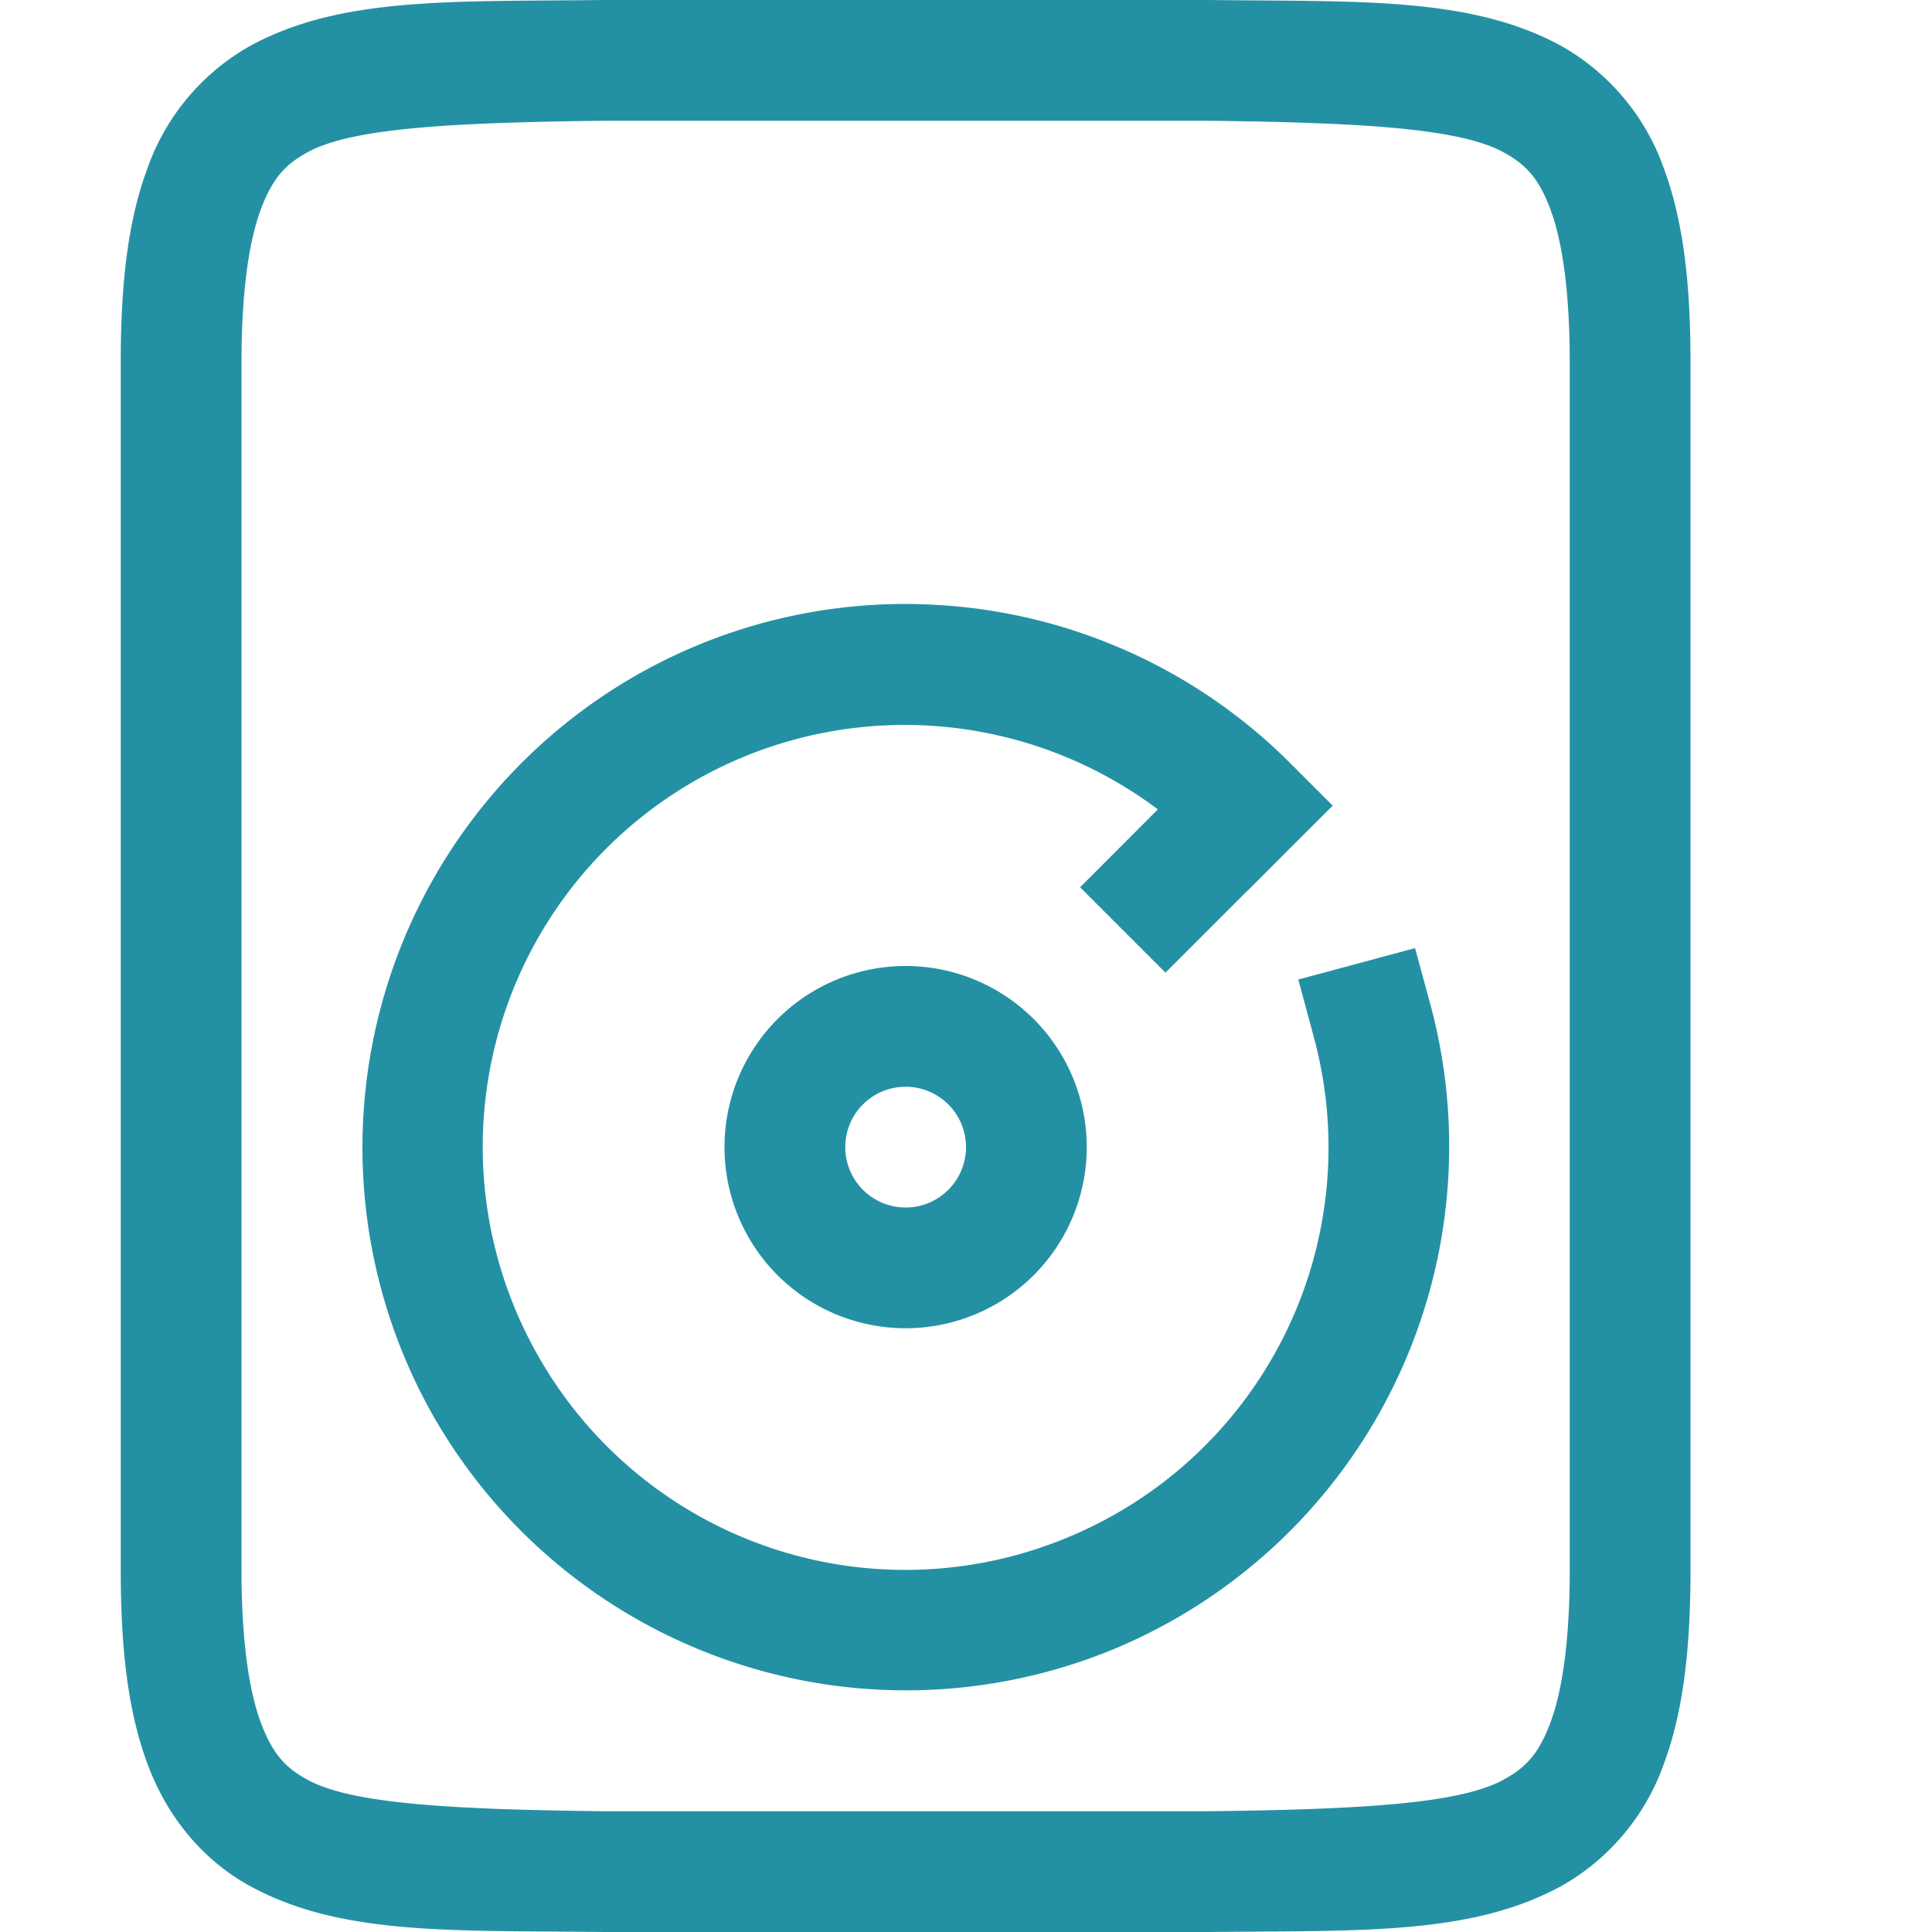 <svg height="16" width="16" xmlns="http://www.w3.org/2000/svg">
    <g fill="#2391A3">
        <path d="M4.994 0C3.736.015 2.815-.03 2.063.385a1.88 1.88 0 0 0-.838.998C1.06 1.822 1 2.343 1 3v10c0 .658.06 1.179.225 1.617.164.439.461.79.838.998.752.416 1.673.37 2.931.385H10.006c1.258-.014 2.179.03 2.932-.385a1.88 1.88 0 0 0 .838-.998c.164-.438.224-.96.224-1.617V3c0-.658-.06-1.178-.225-1.617a1.88 1.88 0 0 0-.837-.998C12.185-.03 11.264.015 10.006 0H4.998zM5 1h5c1.259.015 2.087.06 2.453.262.184.101.29.213.387.472.097.26.16.674.16 1.266v10c0 .592-.063 1.006-.16 1.266-.098.26-.203.371-.387.472-.366.202-1.194.247-2.453.262H5c-1.258-.015-2.09-.06-2.455-.262-.183-.1-.287-.212-.385-.472C2.063 14.006 2 13.592 2 13V3c0-.592.063-1.006.16-1.266.098-.26.202-.371.385-.472C2.91 1.06 3.74 1.015 5 1z" style="line-height:normal;font-variant-ligatures:normal;font-variant-position:normal;font-variant-caps:normal;font-variant-numeric:normal;font-variant-alternates:normal;font-feature-settings:normal;text-indent:0;text-align:start;text-decoration-line:none;text-decoration-style:solid;text-decoration-color:#000;text-transform:none;text-orientation:mixed;shape-padding:0;isolation:auto;mix-blend-mode:normal;marker:none" color="#000" font-weight="400" font-family="sans-serif" white-space="normal" overflow="visible"/>
        <path d="M7.795 5.012a4.487 4.487 0 0 0-3.033.918 4.506 4.506 0 0 0-1.16 5.82 4.508 4.508 0 0 0 5.62 1.908 4.51 4.51 0 0 0 2.628-5.324l-.131-.482-.967.26.13.482a3.494 3.494 0 0 1-2.042 4.139 3.494 3.494 0 0 1-4.371-1.483 3.494 3.494 0 0 1 5.12-4.547l-.644.645.707.707.676-.676h.002l.354-.355.353-.352-.353-.353a4.494 4.494 0 0 0-2.889-1.307z" style="line-height:normal;font-variant-ligatures:normal;font-variant-position:normal;font-variant-caps:normal;font-variant-numeric:normal;font-variant-alternates:normal;font-feature-settings:normal;text-indent:0;text-align:start;text-decoration-line:none;text-decoration-style:solid;text-decoration-color:#000;text-transform:none;text-orientation:mixed;shape-padding:0;isolation:auto;mix-blend-mode:normal" color="#000" font-weight="400" font-family="sans-serif" white-space="normal" overflow="visible"/>
        <path d="M7.5 8A1.5 1.5 0 0 0 6 9.5 1.5 1.5 0 0 0 7.5 11 1.5 1.5 0 0 0 9 9.5 1.5 1.5 0 0 0 7.5 8zm0 1a.5.5 0 0 1 .5.5.5.5 0 0 1-.5.5.5.5 0 0 1-.5-.5.5.5 0 0 1 .5-.5z"/>
    </g>
</svg>
